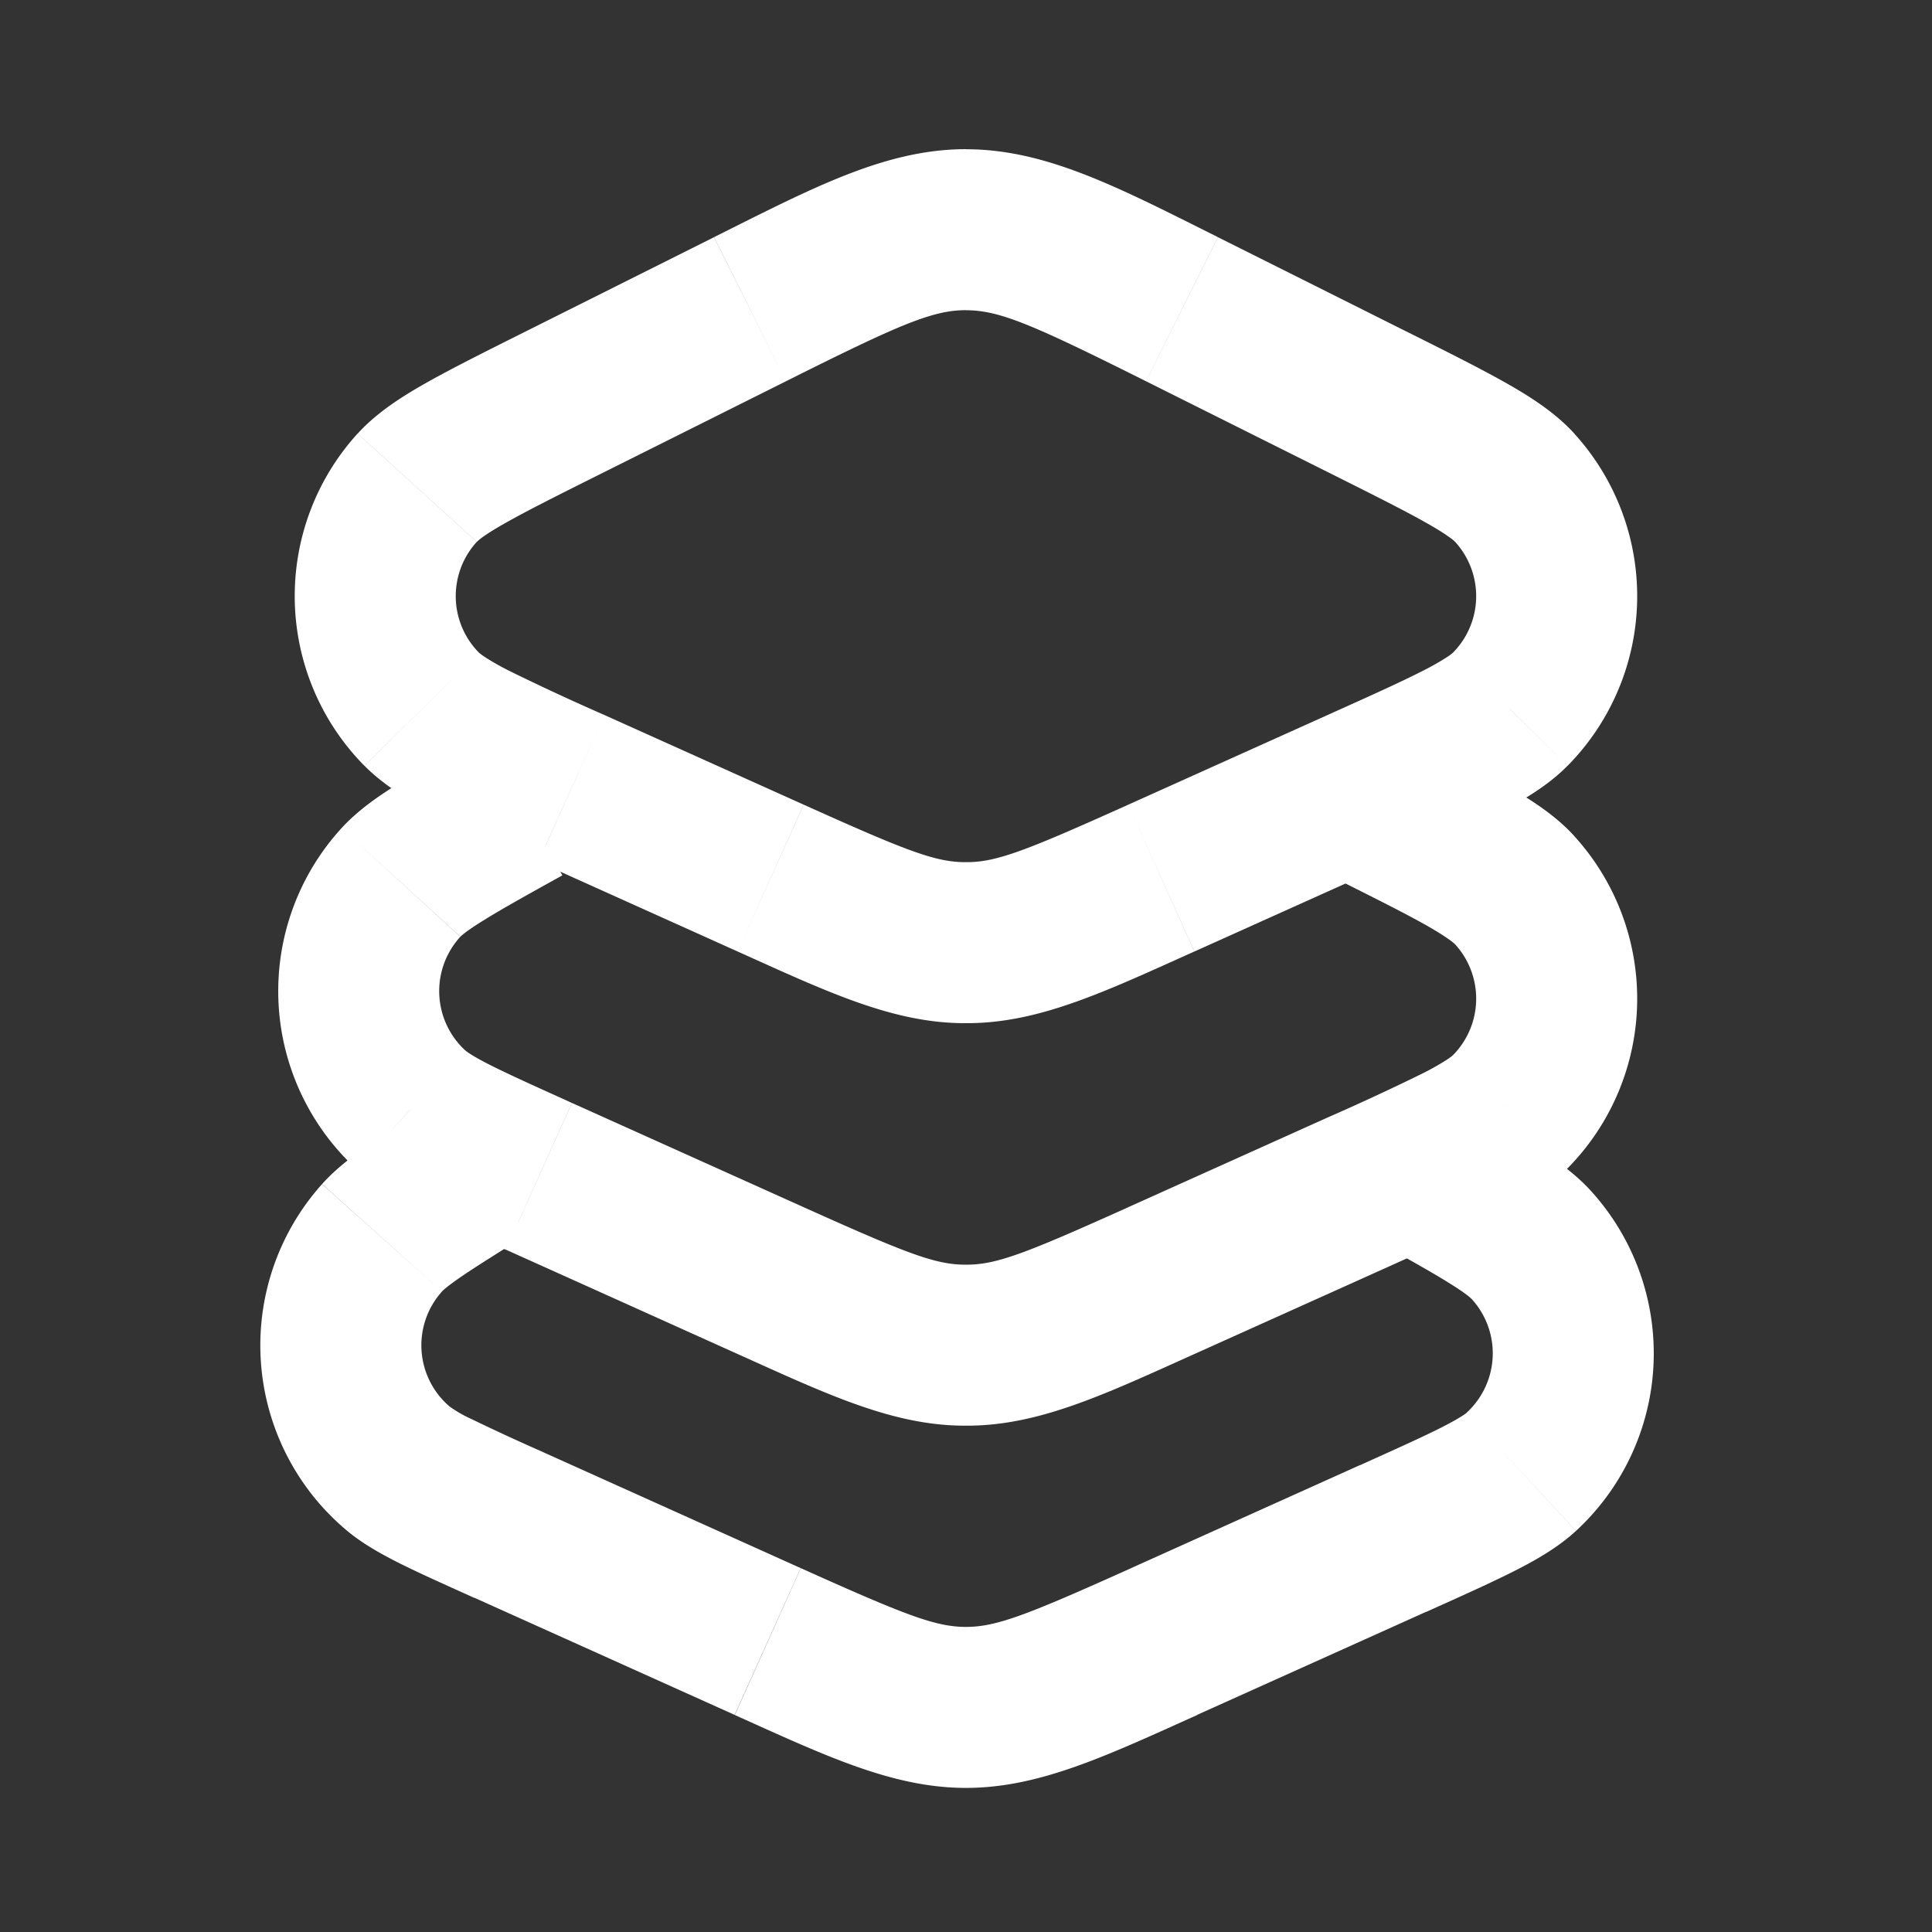 <svg fill="none" height="24" width="24" xmlns="http://www.w3.org/2000/svg"><rect width="100%" height="100%" fill="#333333" stroke="none"/><g fill="#fff"><path d="m4.94 18.237-.647.762zm-.195-2.86-.744-.668zm4.793 5.015-.41.912zm2.462.818v1zm5.306-2.098-.41-.911.41.912zm1.593-.83.678.736zm.12-2.82.737-.676-.738.675zm-2.125 2.738-2.843 1.28.82 1.823 2.844-1.28-.82-1.823zm-6.947 1.28-3.236-1.457-.82 1.824 3.235 1.456.821-1.824zm-3.236-1.457a26.04 26.04 0 0 1 -.85-.393 1.618 1.618 0 0 1 -.275-.157l-1.293 1.527c.202.172.44.304.675.422.24.12.549.258.923.427l.82-1.824zm-1.241-4.371c-.348.218-.635.397-.857.548-.216.148-.434.31-.612.509l1.489 1.335c.01-.012.065-.065.25-.192.181-.123.428-.277.79-.504zm.117 3.822a1 1 0 0 1 -.097-1.43l-1.49-1.334a3 3 0 0 0 .293 4.29l1.294-1.524zm8.465 2.006c-1.294.582-1.673.73-2.052.73v2c.909 0 1.742-.397 2.873-.906zm-4.925 1.824c1.131.509 1.964.906 2.873.906v-2c-.38 0-.758-.148-2.052-.73l-.82 1.824zm8.589-1.28c.443-.199.806-.362 1.087-.504.272-.137.548-.294.774-.502l-1.355-1.47c-.013.011-.082.066-.321.187-.231.117-.545.258-1.006.466l.82 1.823zm-.702-4.65c.442.245.743.413.963.549.228.14.292.2.304.214l1.475-1.351c-.208-.227-.47-.406-.73-.566-.268-.165-.616-.358-1.04-.594zm2.563 3.644a3 3 0 0 0 .179-4.232l-1.475 1.35a1 1 0 0 1 -.06 1.411l1.356 1.47z"/><path d="m5.1 13.783-.677.735.677-.736zm-.118-2.822-.738-.675zm9.445 4.947-.41-.912zm-2.39.802-.013-1 .012 1zm-2.464-.802.41-.912zm2.39.802-.011 1 .012-1zm4.94-1.916-.411-.912.41.912zm1.858-.984-.712-.702zm.056-2.751-.74.673zm-2.325 2.823-2.476 1.114.821 1.824 2.476-1.114zm-6.509 1.114-2.878-1.295-.82 1.823 2.878 1.296zm-2.878-1.295c-.46-.208-.775-.35-1.006-.466-.239-.12-.308-.176-.32-.188l-1.356 1.47c.226.21.502.366.774.503.28.142.644.305 1.087.505l.82-1.824zm-1.09-4.575c-.425.236-.773.429-1.041.594-.26.16-.522.339-.73.566l1.475 1.35c.012-.012.076-.073.304-.213.22-.136.521-.304.963-.549l-.972-1.748zm-.237 3.921a1 1 0 0 1 -.06-1.41l-1.474-1.351a3 3 0 0 0 .179 4.232l1.355-1.47zm8.239 1.949c-1.256.565-1.625.71-1.993.714l.025 2c.881-.01 1.69-.396 2.788-.89zm-4.854 1.824c1.098.494 1.907.88 2.788.89l.025-2c-.368-.004-.737-.149-1.993-.714zm2.861-1.11h-.048l-.025 2h.098zm5.289-.004c.522-.235.948-.427 1.275-.594.315-.161.635-.346.884-.599l-1.423-1.405-.019.016a.887.887 0 0 1 -.066.046 3.263 3.263 0 0 1 -.287.162 29.47 29.47 0 0 1 -1.185.55l.82 1.824zm-.76-4.812c.531.266.896.449 1.161.598.13.074.219.13.28.174a.93.93 0 0 1 .065.049l.018.017 1.48-1.346c-.24-.263-.551-.461-.86-.635-.32-.18-.738-.39-1.25-.645zm2.919 3.62a3 3 0 0 0 .084-4.128l-1.479 1.346a1 1 0 0 1 -.028 1.376l1.423 1.405z"/><path d="m7.098 9.794-.41.912zm-1.859-.984.712-.702zm-.056-2.75.74.673zm6.853 5.651.013 1zm-2.463-.802-.41.912zm2.39.802-.011 1 .012-1zm4.94-1.916-.411-.912.41.912zm1.858-.984.711.703-.712-.703zm.056-2.751.74-.673zm-4.134-2.217-.447.894zm-5.366 0-.448-.895zm2.683-.989v1zm4.492 6.028-2.476 1.114.821 1.824 2.476-1.114zm-6.508 1.114-2.476-1.114-.82 1.824 2.475 1.114.82-1.824zm4.252-5.26 2.317 1.158.894-1.788-2.316-1.159-.895 1.79zm-6.789 1.158 2.317-1.158-.895-1.789-2.316 1.159zm.061 2.988a29.6 29.6 0 0 1 -1.185-.55 3.288 3.288 0 0 1 -.287-.162.912.912 0 0 1 -.066-.046l-.02-.016-1.422 1.405c.25.253.569.438.884.6.327.166.753.358 1.275.593zm-.955-4.776c-.512.256-.93.465-1.25.645-.309.174-.62.372-.86.635l1.48 1.346.018-.017a.907.907 0 0 1 .064-.05c.062-.043.151-.1.28-.172.266-.15.63-.333 1.162-.599zm-.603 4.002a1 1 0 0 1 -.028-1.376l-1.48-1.346a3 3 0 0 0 .085 4.127zm8.066 1.888c-1.256.565-1.625.71-1.993.714l.025 2c.881-.01 1.69-.396 2.788-.89zm-4.853 1.824c1.098.494 1.907.88 2.788.89l.025-2c-.368-.004-.737-.149-1.992-.714zm2.861-1.11h-.048l-.025 2h.098zm5.289-.004c.522-.235.948-.427 1.275-.594.315-.16.635-.346.884-.599l-1.423-1.405-.019.016a.912.912 0 0 1 -.066.046 3.303 3.303 0 0 1 -.287.162c-.271.139-.643.306-1.185.55l.82 1.824zm-.76-4.812c.531.266.896.449 1.161.599.13.073.219.129.28.173.03.021.051.037.065.049l.018.017 1.48-1.346c-.24-.263-.551-.461-.86-.635-.32-.18-.738-.39-1.25-.645zm2.919 3.62a3 3 0 0 0 .084-4.128l-1.479 1.346a1 1 0 0 1 -.028 1.376l1.423 1.405zm-4.342-6.568c-1.226-.612-2.13-1.092-3.13-1.092v2c.417 0 .83.179 2.236.882l.894-1.789zm-5.366 1.79c1.406-.704 1.82-.883 2.236-.883v-2c-1 0-1.904.48-3.13 1.093z"/></g></svg>